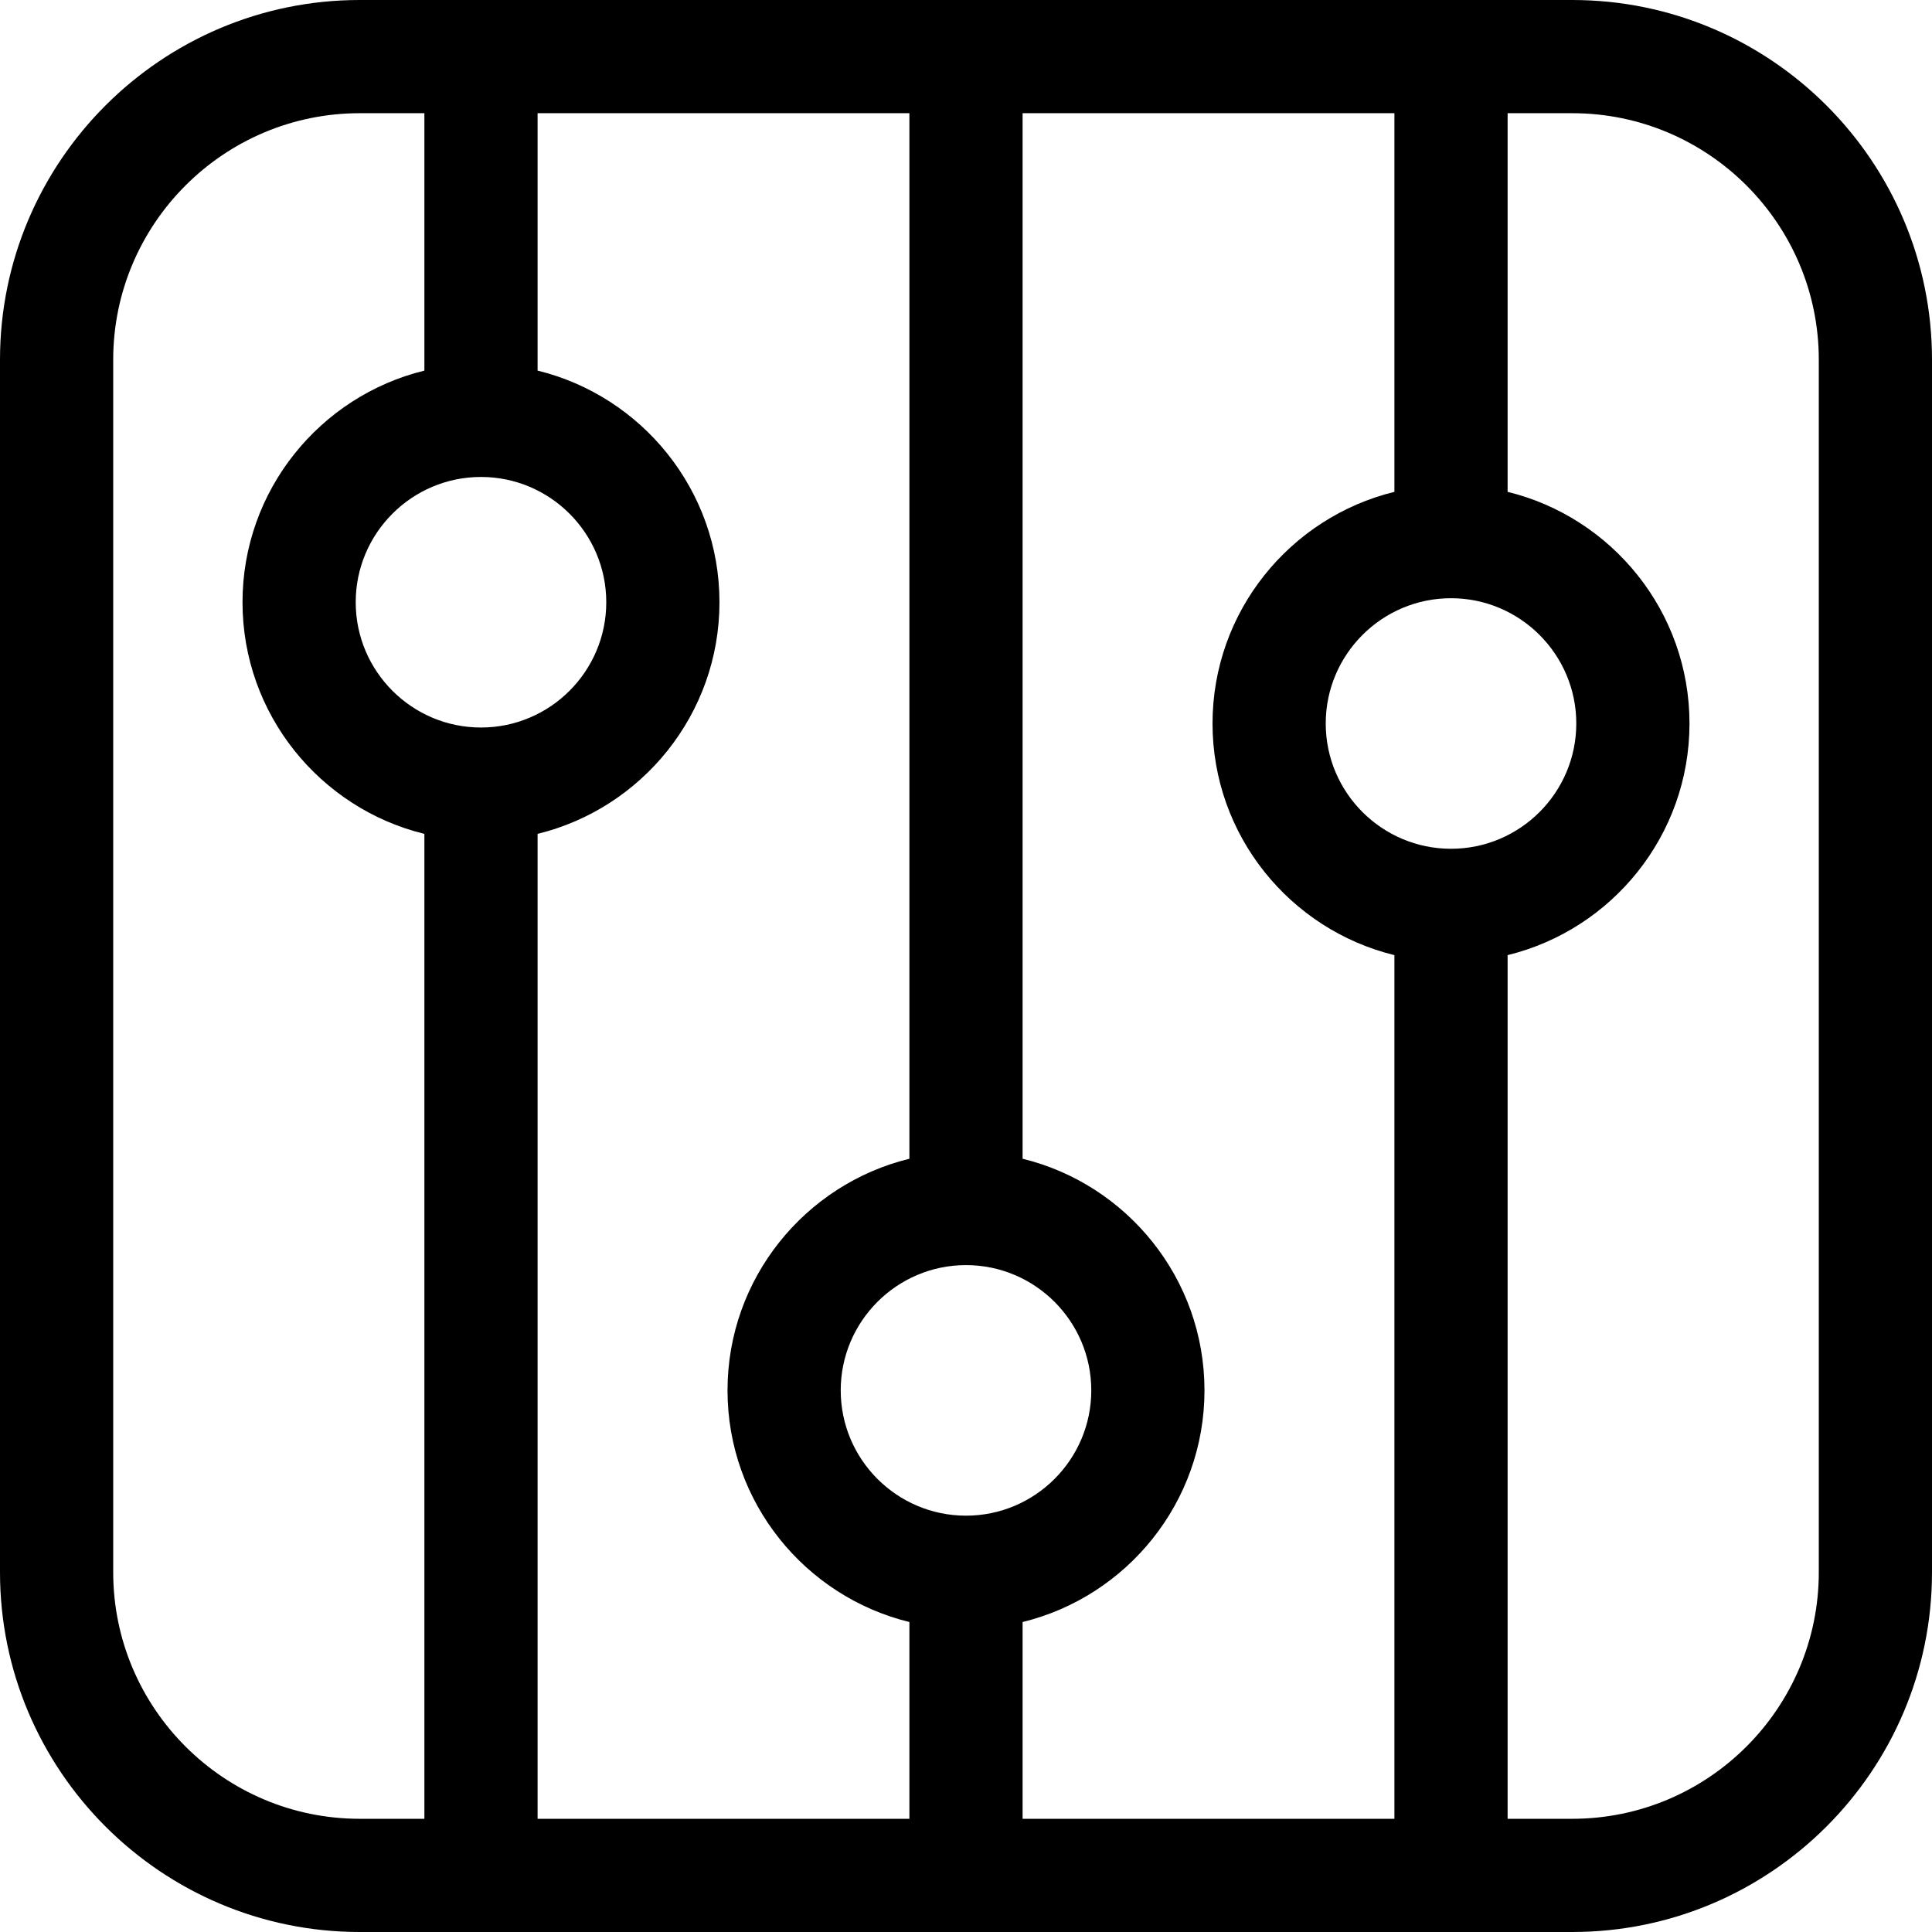 <?xml version="1.0" encoding="iso-8859-1"?>
<!-- Generator: Adobe Illustrator 19.0.0, SVG Export Plug-In . SVG Version: 6.00 Build 0)  -->
<svg version="1.1" id="Capa_1" xmlns="http://www.w3.org/2000/svg" xmlns:xlink="http://www.w3.org/1999/xlink" x="0px" y="0px"
	 viewBox="0 0 512 512" style="enable-background:new 0 0 512 512;" xml:space="preserve">
<g>
	<g>
		<path d="M416.667,0H95.333C42.766,0,0,42.767,0,95.334v321.333C0,469.233,42.766,512,95.333,512h321.334
			C469.234,512,512,469.233,512,416.667V95.334C512,42.767,469.234,0,416.667,0z M112.467,482H95.333
			C59.308,482,30,452.691,30,416.667V95.334C30,59.309,59.308,30,95.333,30h17.134v68.214c-27.629,6.753-48.2,31.706-48.2,61.386
			c0,29.68,20.571,54.634,48.2,61.387V482z M94.267,159.599c0-18.305,14.893-33.199,33.2-33.199c18.307,0,33.2,14.894,33.2,33.199
			c0,18.307-14.894,33.2-33.2,33.2C109.161,192.799,94.267,177.905,94.267,159.599z M241,482h-98.533V220.986h0
			c27.629-6.753,48.2-31.707,48.2-61.387s-20.571-54.633-48.2-61.386V30H241v277.08c-27.629,6.753-48.2,31.707-48.2,61.387
			s20.571,54.634,48.2,61.387V482z M222.8,368.467c0-18.306,14.894-33.2,33.2-33.2c18.306,0,33.2,14.894,33.2,33.2
			c0,18.306-14.893,33.2-33.2,33.2S222.8,386.773,222.8,368.467z M369.533,482H271v-52.147c27.629-6.753,48.2-31.707,48.2-61.387
			s-20.571-54.634-48.2-61.387V30h98.533v100.347c-27.629,6.753-48.2,31.706-48.2,61.387s20.571,54.634,48.2,61.387V482z
			 M351.333,191.734c0-18.306,14.894-33.2,33.2-33.2c18.307,0,33.2,14.894,33.2,33.2c0,18.306-14.893,33.2-33.2,33.2
			S351.333,210.04,351.333,191.734z M482,416.667C482,452.691,452.692,482,416.667,482h-17.134V253.12
			c27.629-6.753,48.2-31.706,48.2-61.387c0-29.681-20.571-54.634-48.2-61.387V30h17.134C452.692,30,482,59.309,482,95.334V416.667z"
			/>
	</g>
</g>
<g>
</g>
<g>
</g>
<g>
</g>
<g>
</g>
<g>
</g>
<g>
</g>
<g>
</g>
<g>
</g>
<g>
</g>
<g>
</g>
<g>
</g>
<g>
</g>
<g>
</g>
<g>
</g>
<g>
</g>
</svg>
